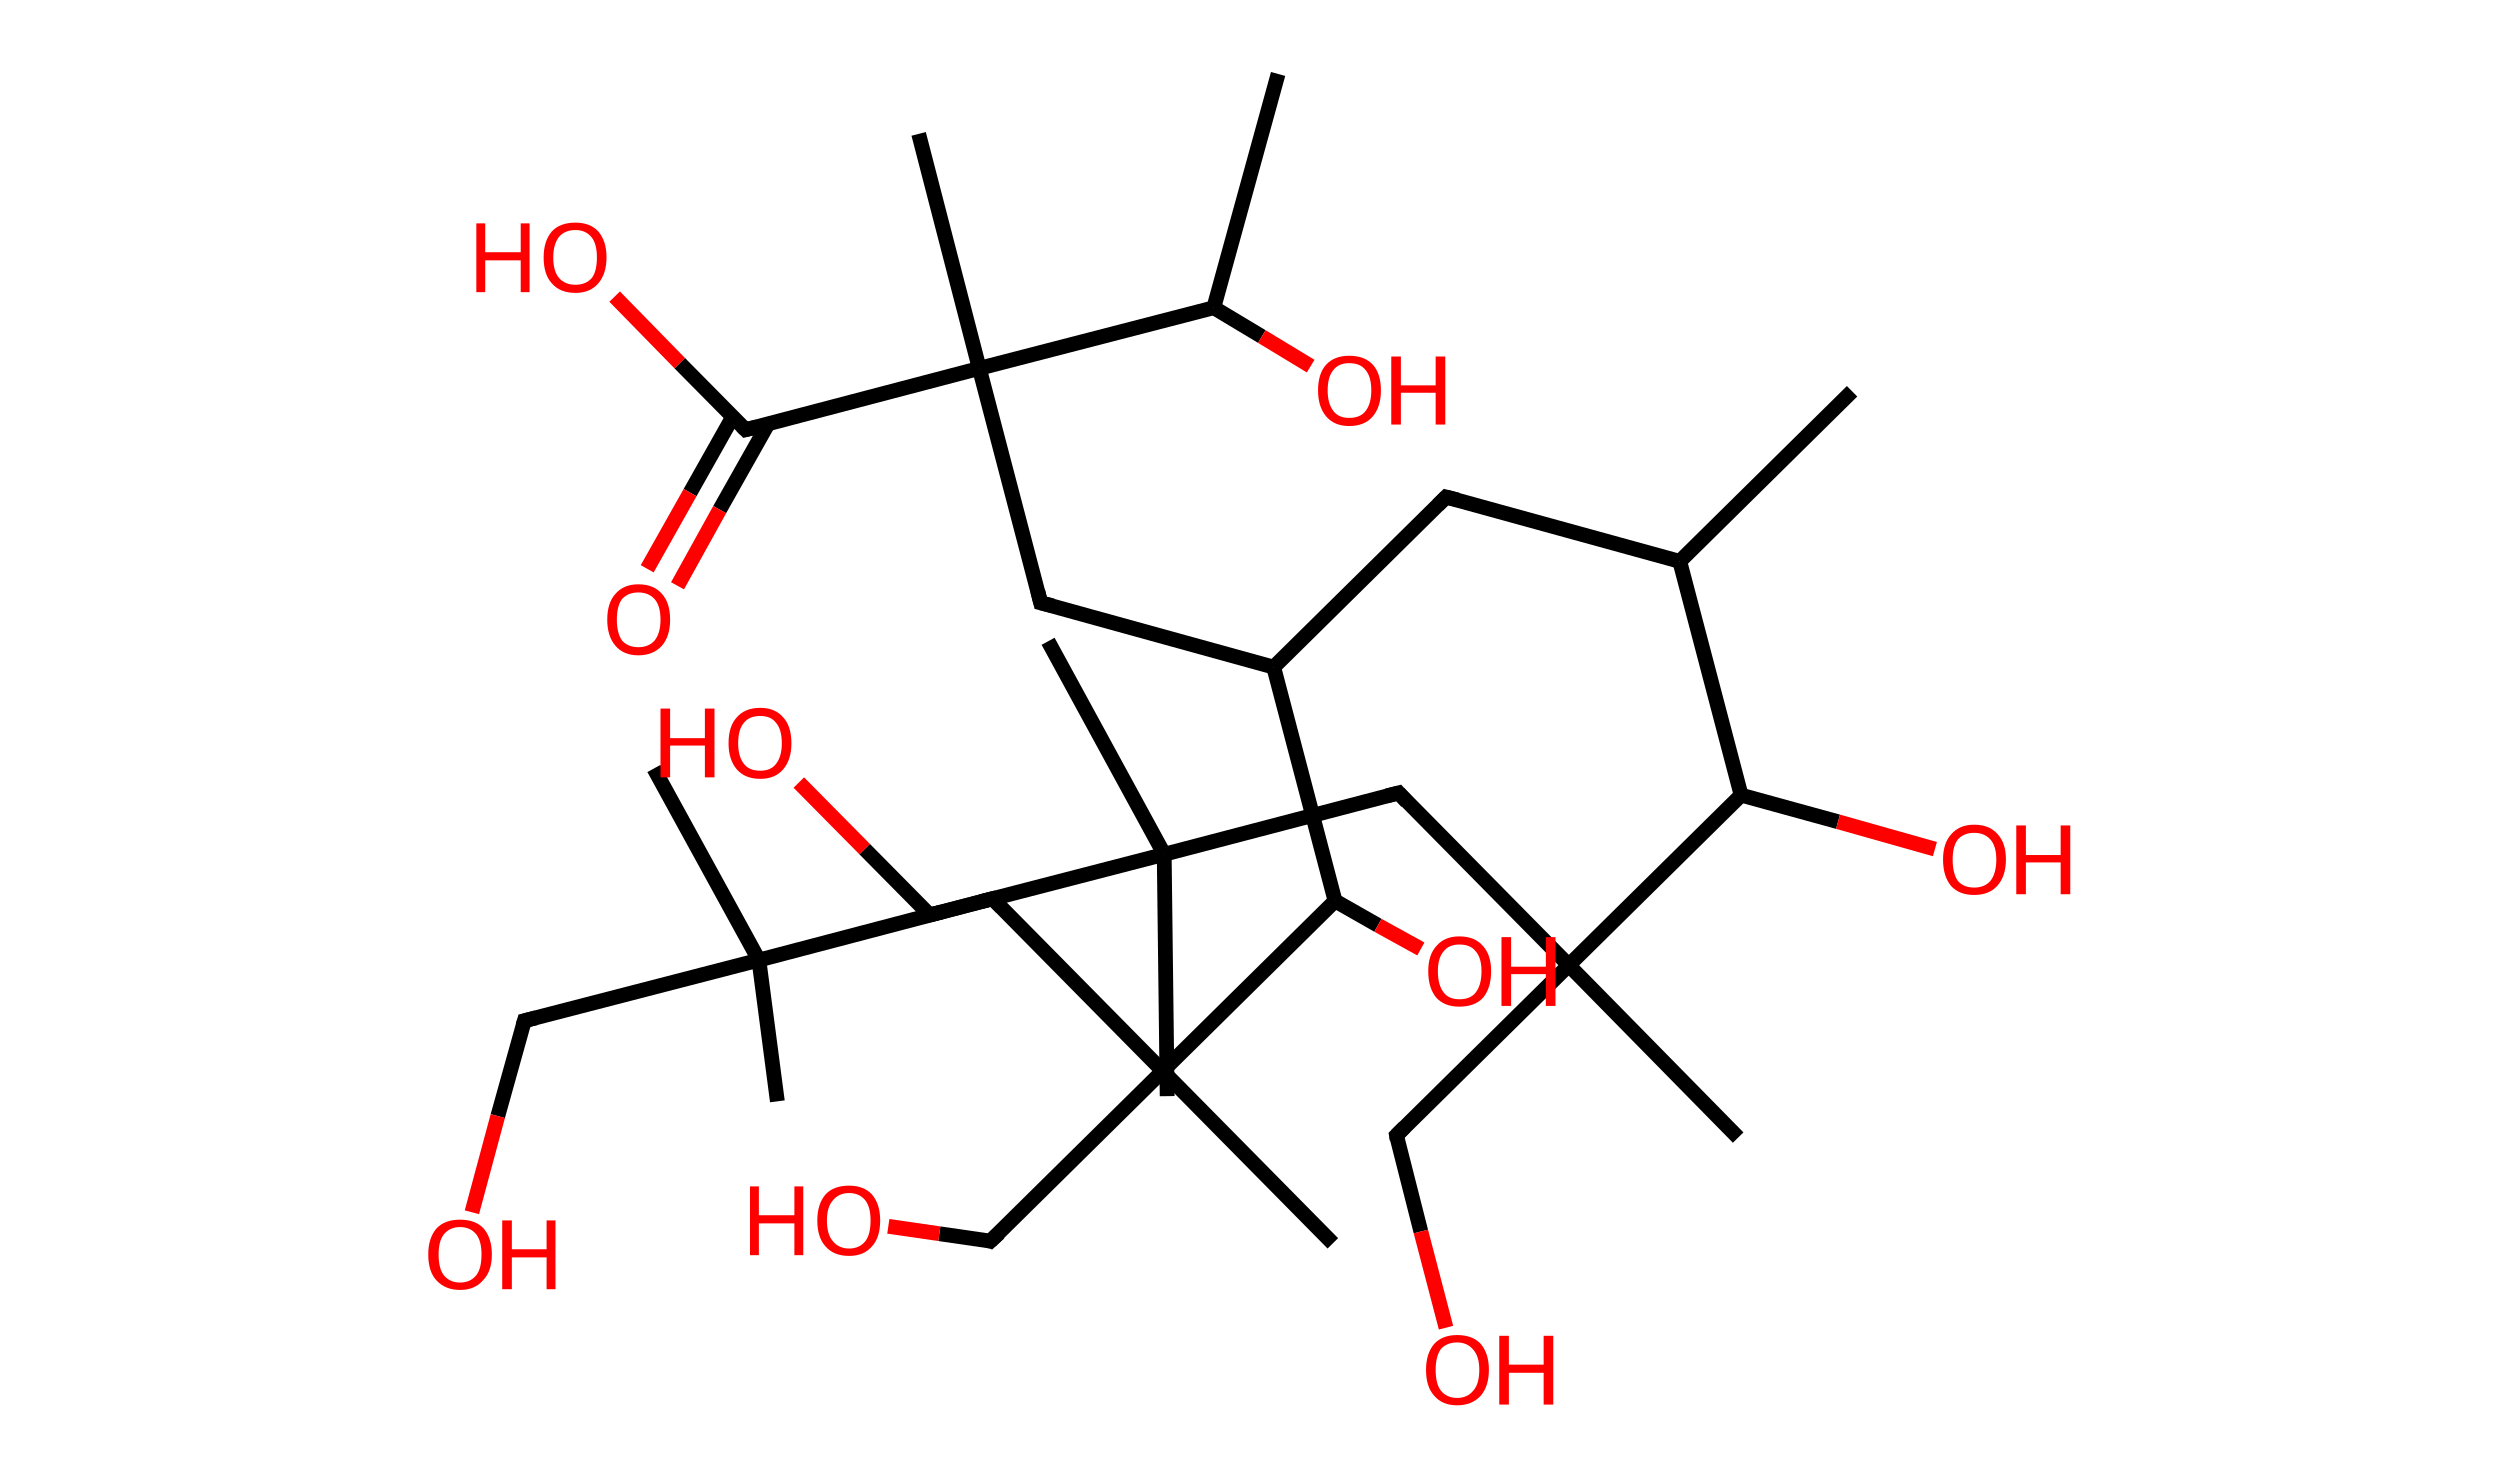 <?xml version='1.0' encoding='ASCII' standalone='yes'?>
<svg xmlns="http://www.w3.org/2000/svg" xmlns:rdkit="http://www.rdkit.org/xml" xmlns:xlink="http://www.w3.org/1999/xlink" version="1.1" baseProfile="full" xml:space="preserve" width="338px" height="200px" viewBox="0 0 338 200">
<!-- END OF HEADER -->
<rect style="opacity:1.0;fill:#FFFFFF;stroke:none" width="338.0" height="200.0" x="0.0" y="0.0"> </rect>
<path class="bond-0 atom-0 atom-1" d="M 250.4,52.9 L 227.1,75.9" style="fill:none;fill-rule:evenodd;stroke:#000000;stroke-width:2.0px;stroke-linecap:butt;stroke-linejoin:miter;stroke-opacity:1"/>
<path class="bond-1 atom-1 atom-2" d="M 227.1,75.9 L 195.5,67.2" style="fill:none;fill-rule:evenodd;stroke:#000000;stroke-width:2.0px;stroke-linecap:butt;stroke-linejoin:miter;stroke-opacity:1"/>
<path class="bond-2 atom-2 atom-3" d="M 195.5,67.2 L 172.2,90.2" style="fill:none;fill-rule:evenodd;stroke:#000000;stroke-width:2.0px;stroke-linecap:butt;stroke-linejoin:miter;stroke-opacity:1"/>
<path class="bond-3 atom-3 atom-4" d="M 172.2,90.2 L 140.7,81.5" style="fill:none;fill-rule:evenodd;stroke:#000000;stroke-width:2.0px;stroke-linecap:butt;stroke-linejoin:miter;stroke-opacity:1"/>
<path class="bond-4 atom-4 atom-5" d="M 140.7,81.5 L 132.4,49.8" style="fill:none;fill-rule:evenodd;stroke:#000000;stroke-width:2.0px;stroke-linecap:butt;stroke-linejoin:miter;stroke-opacity:1"/>
<path class="bond-5 atom-5 atom-6" d="M 132.4,49.8 L 124.2,18.1" style="fill:none;fill-rule:evenodd;stroke:#000000;stroke-width:2.0px;stroke-linecap:butt;stroke-linejoin:miter;stroke-opacity:1"/>
<path class="bond-6 atom-5 atom-7" d="M 132.4,49.8 L 100.8,58.1" style="fill:none;fill-rule:evenodd;stroke:#000000;stroke-width:2.0px;stroke-linecap:butt;stroke-linejoin:miter;stroke-opacity:1"/>
<path class="bond-7 atom-7 atom-8" d="M 99.1,56.3 L 93.3,66.6" style="fill:none;fill-rule:evenodd;stroke:#000000;stroke-width:2.0px;stroke-linecap:butt;stroke-linejoin:miter;stroke-opacity:1"/>
<path class="bond-7 atom-7 atom-8" d="M 93.3,66.6 L 87.5,76.9" style="fill:none;fill-rule:evenodd;stroke:#FF0000;stroke-width:2.0px;stroke-linecap:butt;stroke-linejoin:miter;stroke-opacity:1"/>
<path class="bond-7 atom-7 atom-8" d="M 103.9,57.2 L 97.3,68.9" style="fill:none;fill-rule:evenodd;stroke:#000000;stroke-width:2.0px;stroke-linecap:butt;stroke-linejoin:miter;stroke-opacity:1"/>
<path class="bond-7 atom-7 atom-8" d="M 97.3,68.9 L 91.6,79.2" style="fill:none;fill-rule:evenodd;stroke:#FF0000;stroke-width:2.0px;stroke-linecap:butt;stroke-linejoin:miter;stroke-opacity:1"/>
<path class="bond-8 atom-7 atom-9" d="M 100.8,58.1 L 91.9,49.1" style="fill:none;fill-rule:evenodd;stroke:#000000;stroke-width:2.0px;stroke-linecap:butt;stroke-linejoin:miter;stroke-opacity:1"/>
<path class="bond-8 atom-7 atom-9" d="M 91.9,49.1 L 83.1,40.1" style="fill:none;fill-rule:evenodd;stroke:#FF0000;stroke-width:2.0px;stroke-linecap:butt;stroke-linejoin:miter;stroke-opacity:1"/>
<path class="bond-9 atom-5 atom-10" d="M 132.4,49.8 L 164.1,41.6" style="fill:none;fill-rule:evenodd;stroke:#000000;stroke-width:2.0px;stroke-linecap:butt;stroke-linejoin:miter;stroke-opacity:1"/>
<path class="bond-10 atom-10 atom-11" d="M 164.1,41.6 L 172.8,10.0" style="fill:none;fill-rule:evenodd;stroke:#000000;stroke-width:2.0px;stroke-linecap:butt;stroke-linejoin:miter;stroke-opacity:1"/>
<path class="bond-11 atom-10 atom-12" d="M 164.1,41.6 L 170.6,45.5" style="fill:none;fill-rule:evenodd;stroke:#000000;stroke-width:2.0px;stroke-linecap:butt;stroke-linejoin:miter;stroke-opacity:1"/>
<path class="bond-11 atom-10 atom-12" d="M 170.6,45.5 L 177.2,49.5" style="fill:none;fill-rule:evenodd;stroke:#FF0000;stroke-width:2.0px;stroke-linecap:butt;stroke-linejoin:miter;stroke-opacity:1"/>
<path class="bond-12 atom-3 atom-13" d="M 172.2,90.2 L 180.5,121.8" style="fill:none;fill-rule:evenodd;stroke:#000000;stroke-width:2.0px;stroke-linecap:butt;stroke-linejoin:miter;stroke-opacity:1"/>
<path class="bond-13 atom-13 atom-14" d="M 180.5,121.8 L 186.3,125.1" style="fill:none;fill-rule:evenodd;stroke:#000000;stroke-width:2.0px;stroke-linecap:butt;stroke-linejoin:miter;stroke-opacity:1"/>
<path class="bond-13 atom-13 atom-14" d="M 186.3,125.1 L 192.1,128.3" style="fill:none;fill-rule:evenodd;stroke:#FF0000;stroke-width:2.0px;stroke-linecap:butt;stroke-linejoin:miter;stroke-opacity:1"/>
<path class="bond-14 atom-13 atom-15" d="M 180.5,121.8 L 157.2,144.8" style="fill:none;fill-rule:evenodd;stroke:#000000;stroke-width:2.0px;stroke-linecap:butt;stroke-linejoin:miter;stroke-opacity:1"/>
<path class="bond-15 atom-15 atom-16" d="M 157.2,144.8 L 180.2,168.1" style="fill:none;fill-rule:evenodd;stroke:#000000;stroke-width:2.0px;stroke-linecap:butt;stroke-linejoin:miter;stroke-opacity:1"/>
<path class="bond-16 atom-15 atom-17" d="M 157.2,144.8 L 133.9,167.8" style="fill:none;fill-rule:evenodd;stroke:#000000;stroke-width:2.0px;stroke-linecap:butt;stroke-linejoin:miter;stroke-opacity:1"/>
<path class="bond-17 atom-17 atom-18" d="M 133.9,167.8 L 127.0,166.8" style="fill:none;fill-rule:evenodd;stroke:#000000;stroke-width:2.0px;stroke-linecap:butt;stroke-linejoin:miter;stroke-opacity:1"/>
<path class="bond-17 atom-17 atom-18" d="M 127.0,166.8 L 120.1,165.8" style="fill:none;fill-rule:evenodd;stroke:#FF0000;stroke-width:2.0px;stroke-linecap:butt;stroke-linejoin:miter;stroke-opacity:1"/>
<path class="bond-18 atom-15 atom-19" d="M 157.2,144.8 L 134.2,121.5" style="fill:none;fill-rule:evenodd;stroke:#000000;stroke-width:2.0px;stroke-linecap:butt;stroke-linejoin:miter;stroke-opacity:1"/>
<path class="bond-19 atom-19 atom-20" d="M 134.2,121.5 L 102.6,129.8" style="fill:none;fill-rule:evenodd;stroke:#000000;stroke-width:2.0px;stroke-linecap:butt;stroke-linejoin:miter;stroke-opacity:1"/>
<path class="bond-20 atom-20 atom-21" d="M 102.6,129.8 L 105.1,148.9" style="fill:none;fill-rule:evenodd;stroke:#000000;stroke-width:2.0px;stroke-linecap:butt;stroke-linejoin:miter;stroke-opacity:1"/>
<path class="bond-21 atom-20 atom-22" d="M 102.6,129.8 L 88.4,103.9" style="fill:none;fill-rule:evenodd;stroke:#000000;stroke-width:2.0px;stroke-linecap:butt;stroke-linejoin:miter;stroke-opacity:1"/>
<path class="bond-22 atom-20 atom-23" d="M 102.6,129.8 L 70.9,138.0" style="fill:none;fill-rule:evenodd;stroke:#000000;stroke-width:2.0px;stroke-linecap:butt;stroke-linejoin:miter;stroke-opacity:1"/>
<path class="bond-23 atom-23 atom-24" d="M 70.9,138.0 L 67.3,150.9" style="fill:none;fill-rule:evenodd;stroke:#000000;stroke-width:2.0px;stroke-linecap:butt;stroke-linejoin:miter;stroke-opacity:1"/>
<path class="bond-23 atom-23 atom-24" d="M 67.3,150.9 L 63.8,163.9" style="fill:none;fill-rule:evenodd;stroke:#FF0000;stroke-width:2.0px;stroke-linecap:butt;stroke-linejoin:miter;stroke-opacity:1"/>
<path class="bond-24 atom-1 atom-25" d="M 227.1,75.9 L 235.4,107.5" style="fill:none;fill-rule:evenodd;stroke:#000000;stroke-width:2.0px;stroke-linecap:butt;stroke-linejoin:miter;stroke-opacity:1"/>
<path class="bond-25 atom-25 atom-26" d="M 235.4,107.5 L 248.5,111.1" style="fill:none;fill-rule:evenodd;stroke:#000000;stroke-width:2.0px;stroke-linecap:butt;stroke-linejoin:miter;stroke-opacity:1"/>
<path class="bond-25 atom-25 atom-26" d="M 248.5,111.1 L 261.6,114.8" style="fill:none;fill-rule:evenodd;stroke:#FF0000;stroke-width:2.0px;stroke-linecap:butt;stroke-linejoin:miter;stroke-opacity:1"/>
<path class="bond-26 atom-25 atom-27" d="M 235.4,107.5 L 212.1,130.5" style="fill:none;fill-rule:evenodd;stroke:#000000;stroke-width:2.0px;stroke-linecap:butt;stroke-linejoin:miter;stroke-opacity:1"/>
<path class="bond-27 atom-27 atom-28" d="M 212.1,130.5 L 235.0,153.8" style="fill:none;fill-rule:evenodd;stroke:#000000;stroke-width:2.0px;stroke-linecap:butt;stroke-linejoin:miter;stroke-opacity:1"/>
<path class="bond-28 atom-27 atom-29" d="M 212.1,130.5 L 188.8,153.5" style="fill:none;fill-rule:evenodd;stroke:#000000;stroke-width:2.0px;stroke-linecap:butt;stroke-linejoin:miter;stroke-opacity:1"/>
<path class="bond-29 atom-29 atom-30" d="M 188.8,153.5 L 192.1,166.5" style="fill:none;fill-rule:evenodd;stroke:#000000;stroke-width:2.0px;stroke-linecap:butt;stroke-linejoin:miter;stroke-opacity:1"/>
<path class="bond-29 atom-29 atom-30" d="M 192.1,166.5 L 195.5,179.5" style="fill:none;fill-rule:evenodd;stroke:#FF0000;stroke-width:2.0px;stroke-linecap:butt;stroke-linejoin:miter;stroke-opacity:1"/>
<path class="bond-30 atom-27 atom-31" d="M 212.1,130.5 L 189.1,107.2" style="fill:none;fill-rule:evenodd;stroke:#000000;stroke-width:2.0px;stroke-linecap:butt;stroke-linejoin:miter;stroke-opacity:1"/>
<path class="bond-31 atom-31 atom-32" d="M 189.1,107.2 L 157.4,115.5" style="fill:none;fill-rule:evenodd;stroke:#000000;stroke-width:2.0px;stroke-linecap:butt;stroke-linejoin:miter;stroke-opacity:1"/>
<path class="bond-32 atom-32 atom-33" d="M 157.4,115.5 L 157.8,148.2" style="fill:none;fill-rule:evenodd;stroke:#000000;stroke-width:2.0px;stroke-linecap:butt;stroke-linejoin:miter;stroke-opacity:1"/>
<path class="bond-33 atom-32 atom-34" d="M 157.4,115.5 L 141.7,86.7" style="fill:none;fill-rule:evenodd;stroke:#000000;stroke-width:2.0px;stroke-linecap:butt;stroke-linejoin:miter;stroke-opacity:1"/>
<path class="bond-34 atom-32 atom-35" d="M 157.4,115.5 L 125.7,123.7" style="fill:none;fill-rule:evenodd;stroke:#000000;stroke-width:2.0px;stroke-linecap:butt;stroke-linejoin:miter;stroke-opacity:1"/>
<path class="bond-35 atom-35 atom-36" d="M 125.7,123.7 L 116.9,114.8" style="fill:none;fill-rule:evenodd;stroke:#000000;stroke-width:2.0px;stroke-linecap:butt;stroke-linejoin:miter;stroke-opacity:1"/>
<path class="bond-35 atom-35 atom-36" d="M 116.9,114.8 L 108.0,105.8" style="fill:none;fill-rule:evenodd;stroke:#FF0000;stroke-width:2.0px;stroke-linecap:butt;stroke-linejoin:miter;stroke-opacity:1"/>
<path d="M 197.1,67.6 L 195.5,67.2 L 194.4,68.3" style="fill:none;stroke:#000000;stroke-width:2.0px;stroke-linecap:butt;stroke-linejoin:miter;stroke-opacity:1;"/>
<path d="M 142.3,81.9 L 140.7,81.5 L 140.3,79.9" style="fill:none;stroke:#000000;stroke-width:2.0px;stroke-linecap:butt;stroke-linejoin:miter;stroke-opacity:1;"/>
<path d="M 102.4,57.7 L 100.8,58.1 L 100.3,57.6" style="fill:none;stroke:#000000;stroke-width:2.0px;stroke-linecap:butt;stroke-linejoin:miter;stroke-opacity:1;"/>
<path d="M 135.1,166.7 L 133.9,167.8 L 133.6,167.7" style="fill:none;stroke:#000000;stroke-width:2.0px;stroke-linecap:butt;stroke-linejoin:miter;stroke-opacity:1;"/>
<path d="M 135.4,122.7 L 134.2,121.5 L 132.6,121.9" style="fill:none;stroke:#000000;stroke-width:2.0px;stroke-linecap:butt;stroke-linejoin:miter;stroke-opacity:1;"/>
<path d="M 72.5,137.6 L 70.9,138.0 L 70.7,138.7" style="fill:none;stroke:#000000;stroke-width:2.0px;stroke-linecap:butt;stroke-linejoin:miter;stroke-opacity:1;"/>
<path d="M 189.9,152.4 L 188.8,153.5 L 188.9,154.1" style="fill:none;stroke:#000000;stroke-width:2.0px;stroke-linecap:butt;stroke-linejoin:miter;stroke-opacity:1;"/>
<path d="M 190.2,108.4 L 189.1,107.2 L 187.5,107.6" style="fill:none;stroke:#000000;stroke-width:2.0px;stroke-linecap:butt;stroke-linejoin:miter;stroke-opacity:1;"/>
<path d="M 127.3,123.3 L 125.7,123.7 L 125.3,123.3" style="fill:none;stroke:#000000;stroke-width:2.0px;stroke-linecap:butt;stroke-linejoin:miter;stroke-opacity:1;"/>
<path class="atom-8" d="M 82.1 83.8 Q 82.1 81.5, 83.2 80.3 Q 84.3 79.0, 86.3 79.0 Q 88.4 79.0, 89.5 80.3 Q 90.6 81.5, 90.6 83.8 Q 90.6 86.0, 89.5 87.3 Q 88.3 88.6, 86.3 88.6 Q 84.3 88.6, 83.2 87.3 Q 82.1 86.0, 82.1 83.8 M 86.3 87.5 Q 87.7 87.5, 88.5 86.6 Q 89.3 85.6, 89.3 83.8 Q 89.3 81.9, 88.5 81.0 Q 87.7 80.1, 86.3 80.1 Q 84.9 80.1, 84.1 81.0 Q 83.4 81.9, 83.4 83.8 Q 83.4 85.6, 84.1 86.6 Q 84.9 87.5, 86.3 87.5 " fill="#FF0000"/>
<path class="atom-9" d="M 64.4 30.2 L 65.6 30.2 L 65.6 34.1 L 70.4 34.1 L 70.4 30.2 L 71.6 30.2 L 71.6 39.5 L 70.4 39.5 L 70.4 35.2 L 65.6 35.2 L 65.6 39.5 L 64.4 39.5 L 64.4 30.2 " fill="#FF0000"/>
<path class="atom-9" d="M 73.5 34.8 Q 73.5 32.6, 74.6 31.3 Q 75.7 30.1, 77.8 30.1 Q 79.8 30.1, 80.9 31.3 Q 82.0 32.6, 82.0 34.8 Q 82.0 37.0, 80.9 38.3 Q 79.8 39.6, 77.8 39.6 Q 75.7 39.6, 74.6 38.3 Q 73.5 37.1, 73.5 34.8 M 77.8 38.5 Q 79.2 38.5, 80.0 37.6 Q 80.7 36.7, 80.7 34.8 Q 80.7 33.0, 80.0 32.1 Q 79.2 31.1, 77.8 31.1 Q 76.4 31.1, 75.6 32.0 Q 74.8 33.0, 74.8 34.8 Q 74.8 36.7, 75.6 37.6 Q 76.4 38.5, 77.8 38.5 " fill="#FF0000"/>
<path class="atom-12" d="M 178.2 52.8 Q 178.2 50.5, 179.3 49.3 Q 180.4 48.1, 182.4 48.1 Q 184.5 48.1, 185.6 49.3 Q 186.7 50.5, 186.7 52.8 Q 186.7 55.0, 185.6 56.3 Q 184.5 57.6, 182.4 57.6 Q 180.4 57.6, 179.3 56.3 Q 178.2 55.0, 178.2 52.8 M 182.4 56.5 Q 183.9 56.5, 184.6 55.6 Q 185.4 54.6, 185.4 52.8 Q 185.4 50.9, 184.6 50.0 Q 183.9 49.1, 182.4 49.1 Q 181.0 49.1, 180.3 50.0 Q 179.5 50.9, 179.5 52.8 Q 179.5 54.6, 180.3 55.6 Q 181.0 56.5, 182.4 56.5 " fill="#FF0000"/>
<path class="atom-12" d="M 188.1 48.2 L 189.4 48.2 L 189.4 52.1 L 194.1 52.1 L 194.1 48.2 L 195.4 48.2 L 195.4 57.4 L 194.1 57.4 L 194.1 53.1 L 189.4 53.1 L 189.4 57.4 L 188.1 57.4 L 188.1 48.2 " fill="#FF0000"/>
<path class="atom-14" d="M 193.1 131.3 Q 193.1 129.1, 194.2 127.9 Q 195.3 126.6, 197.3 126.6 Q 199.4 126.6, 200.5 127.9 Q 201.6 129.1, 201.6 131.3 Q 201.6 133.6, 200.5 134.9 Q 199.4 136.1, 197.3 136.1 Q 195.3 136.1, 194.2 134.9 Q 193.1 133.6, 193.1 131.3 M 197.3 135.1 Q 198.8 135.1, 199.5 134.2 Q 200.3 133.2, 200.3 131.3 Q 200.3 129.5, 199.5 128.6 Q 198.8 127.7, 197.3 127.7 Q 195.9 127.7, 195.2 128.6 Q 194.4 129.5, 194.4 131.3 Q 194.4 133.2, 195.2 134.2 Q 195.9 135.1, 197.3 135.1 " fill="#FF0000"/>
<path class="atom-14" d="M 203.0 126.7 L 204.3 126.7 L 204.3 130.7 L 209.0 130.7 L 209.0 126.7 L 210.3 126.7 L 210.3 136.0 L 209.0 136.0 L 209.0 131.7 L 204.3 131.7 L 204.3 136.0 L 203.0 136.0 L 203.0 126.7 " fill="#FF0000"/>
<path class="atom-18" d="M 101.4 160.4 L 102.6 160.4 L 102.6 164.3 L 107.4 164.3 L 107.4 160.4 L 108.6 160.4 L 108.6 169.7 L 107.4 169.7 L 107.4 165.4 L 102.6 165.4 L 102.6 169.7 L 101.4 169.7 L 101.4 160.4 " fill="#FF0000"/>
<path class="atom-18" d="M 110.5 165.0 Q 110.5 162.8, 111.6 161.5 Q 112.7 160.3, 114.8 160.3 Q 116.8 160.3, 117.9 161.5 Q 119.0 162.8, 119.0 165.0 Q 119.0 167.3, 117.9 168.5 Q 116.8 169.8, 114.8 169.8 Q 112.7 169.8, 111.6 168.5 Q 110.5 167.3, 110.5 165.0 M 114.8 168.8 Q 116.2 168.8, 117.0 167.8 Q 117.7 166.9, 117.7 165.0 Q 117.7 163.2, 117.0 162.3 Q 116.2 161.3, 114.8 161.3 Q 113.4 161.3, 112.6 162.3 Q 111.8 163.2, 111.8 165.0 Q 111.8 166.9, 112.6 167.8 Q 113.4 168.8, 114.8 168.8 " fill="#FF0000"/>
<path class="atom-24" d="M 57.9 169.6 Q 57.9 167.4, 59.0 166.1 Q 60.1 164.9, 62.2 164.9 Q 64.3 164.9, 65.4 166.1 Q 66.5 167.4, 66.5 169.6 Q 66.5 171.9, 65.3 173.1 Q 64.2 174.4, 62.2 174.4 Q 60.2 174.4, 59.0 173.1 Q 57.9 171.9, 57.9 169.6 M 62.2 173.4 Q 63.6 173.4, 64.4 172.4 Q 65.1 171.5, 65.1 169.6 Q 65.1 167.8, 64.4 166.9 Q 63.6 165.9, 62.2 165.9 Q 60.8 165.9, 60.0 166.9 Q 59.3 167.8, 59.3 169.6 Q 59.3 171.5, 60.0 172.4 Q 60.8 173.4, 62.2 173.4 " fill="#FF0000"/>
<path class="atom-24" d="M 67.9 165.0 L 69.2 165.0 L 69.2 168.9 L 73.9 168.9 L 73.9 165.0 L 75.1 165.0 L 75.1 174.3 L 73.9 174.3 L 73.9 170.0 L 69.2 170.0 L 69.2 174.3 L 67.9 174.3 L 67.9 165.0 " fill="#FF0000"/>
<path class="atom-26" d="M 262.7 116.2 Q 262.7 114.0, 263.8 112.8 Q 264.9 111.5, 266.9 111.5 Q 269.0 111.5, 270.1 112.8 Q 271.2 114.0, 271.2 116.2 Q 271.2 118.5, 270.0 119.8 Q 268.9 121.0, 266.9 121.0 Q 264.9 121.0, 263.8 119.8 Q 262.7 118.5, 262.7 116.2 M 266.9 120.0 Q 268.3 120.0, 269.1 119.1 Q 269.9 118.1, 269.9 116.2 Q 269.9 114.4, 269.1 113.5 Q 268.3 112.6, 266.9 112.6 Q 265.5 112.6, 264.7 113.5 Q 264.0 114.4, 264.0 116.2 Q 264.0 118.1, 264.7 119.1 Q 265.5 120.0, 266.9 120.0 " fill="#FF0000"/>
<path class="atom-26" d="M 272.6 111.6 L 273.9 111.6 L 273.9 115.6 L 278.6 115.6 L 278.6 111.6 L 279.9 111.6 L 279.9 120.9 L 278.6 120.9 L 278.6 116.6 L 273.9 116.6 L 273.9 120.9 L 272.6 120.9 L 272.6 111.6 " fill="#FF0000"/>
<path class="atom-30" d="M 192.8 185.2 Q 192.8 183.0, 193.9 181.7 Q 195.0 180.5, 197.0 180.5 Q 199.1 180.5, 200.2 181.7 Q 201.3 183.0, 201.3 185.2 Q 201.3 187.4, 200.2 188.7 Q 199.0 190.0, 197.0 190.0 Q 195.0 190.0, 193.9 188.7 Q 192.8 187.5, 192.8 185.2 M 197.0 189.0 Q 198.4 189.0, 199.2 188.0 Q 200.0 187.1, 200.0 185.2 Q 200.0 183.4, 199.2 182.5 Q 198.4 181.5, 197.0 181.5 Q 195.6 181.5, 194.8 182.4 Q 194.1 183.4, 194.1 185.2 Q 194.1 187.1, 194.8 188.0 Q 195.6 189.0, 197.0 189.0 " fill="#FF0000"/>
<path class="atom-30" d="M 202.7 180.6 L 204.0 180.6 L 204.0 184.5 L 208.7 184.5 L 208.7 180.6 L 210.0 180.6 L 210.0 189.9 L 208.7 189.9 L 208.7 185.6 L 204.0 185.6 L 204.0 189.9 L 202.7 189.9 L 202.7 180.6 " fill="#FF0000"/>
<path class="atom-36" d="M 89.3 95.8 L 90.6 95.8 L 90.6 99.8 L 95.3 99.8 L 95.3 95.8 L 96.6 95.8 L 96.6 105.1 L 95.3 105.1 L 95.3 100.8 L 90.6 100.8 L 90.6 105.1 L 89.3 105.1 L 89.3 95.8 " fill="#FF0000"/>
<path class="atom-36" d="M 98.5 100.5 Q 98.5 98.2, 99.6 97.0 Q 100.7 95.7, 102.8 95.7 Q 104.8 95.7, 105.9 97.0 Q 107.0 98.2, 107.0 100.5 Q 107.0 102.7, 105.9 104.0 Q 104.8 105.3, 102.8 105.3 Q 100.7 105.3, 99.6 104.0 Q 98.5 102.7, 98.5 100.5 M 102.8 104.2 Q 104.2 104.2, 104.9 103.3 Q 105.7 102.3, 105.7 100.5 Q 105.7 98.6, 104.9 97.7 Q 104.2 96.8, 102.8 96.8 Q 101.3 96.8, 100.6 97.7 Q 99.8 98.6, 99.8 100.5 Q 99.8 102.3, 100.6 103.3 Q 101.3 104.2, 102.8 104.2 " fill="#FF0000"/>
</svg>

